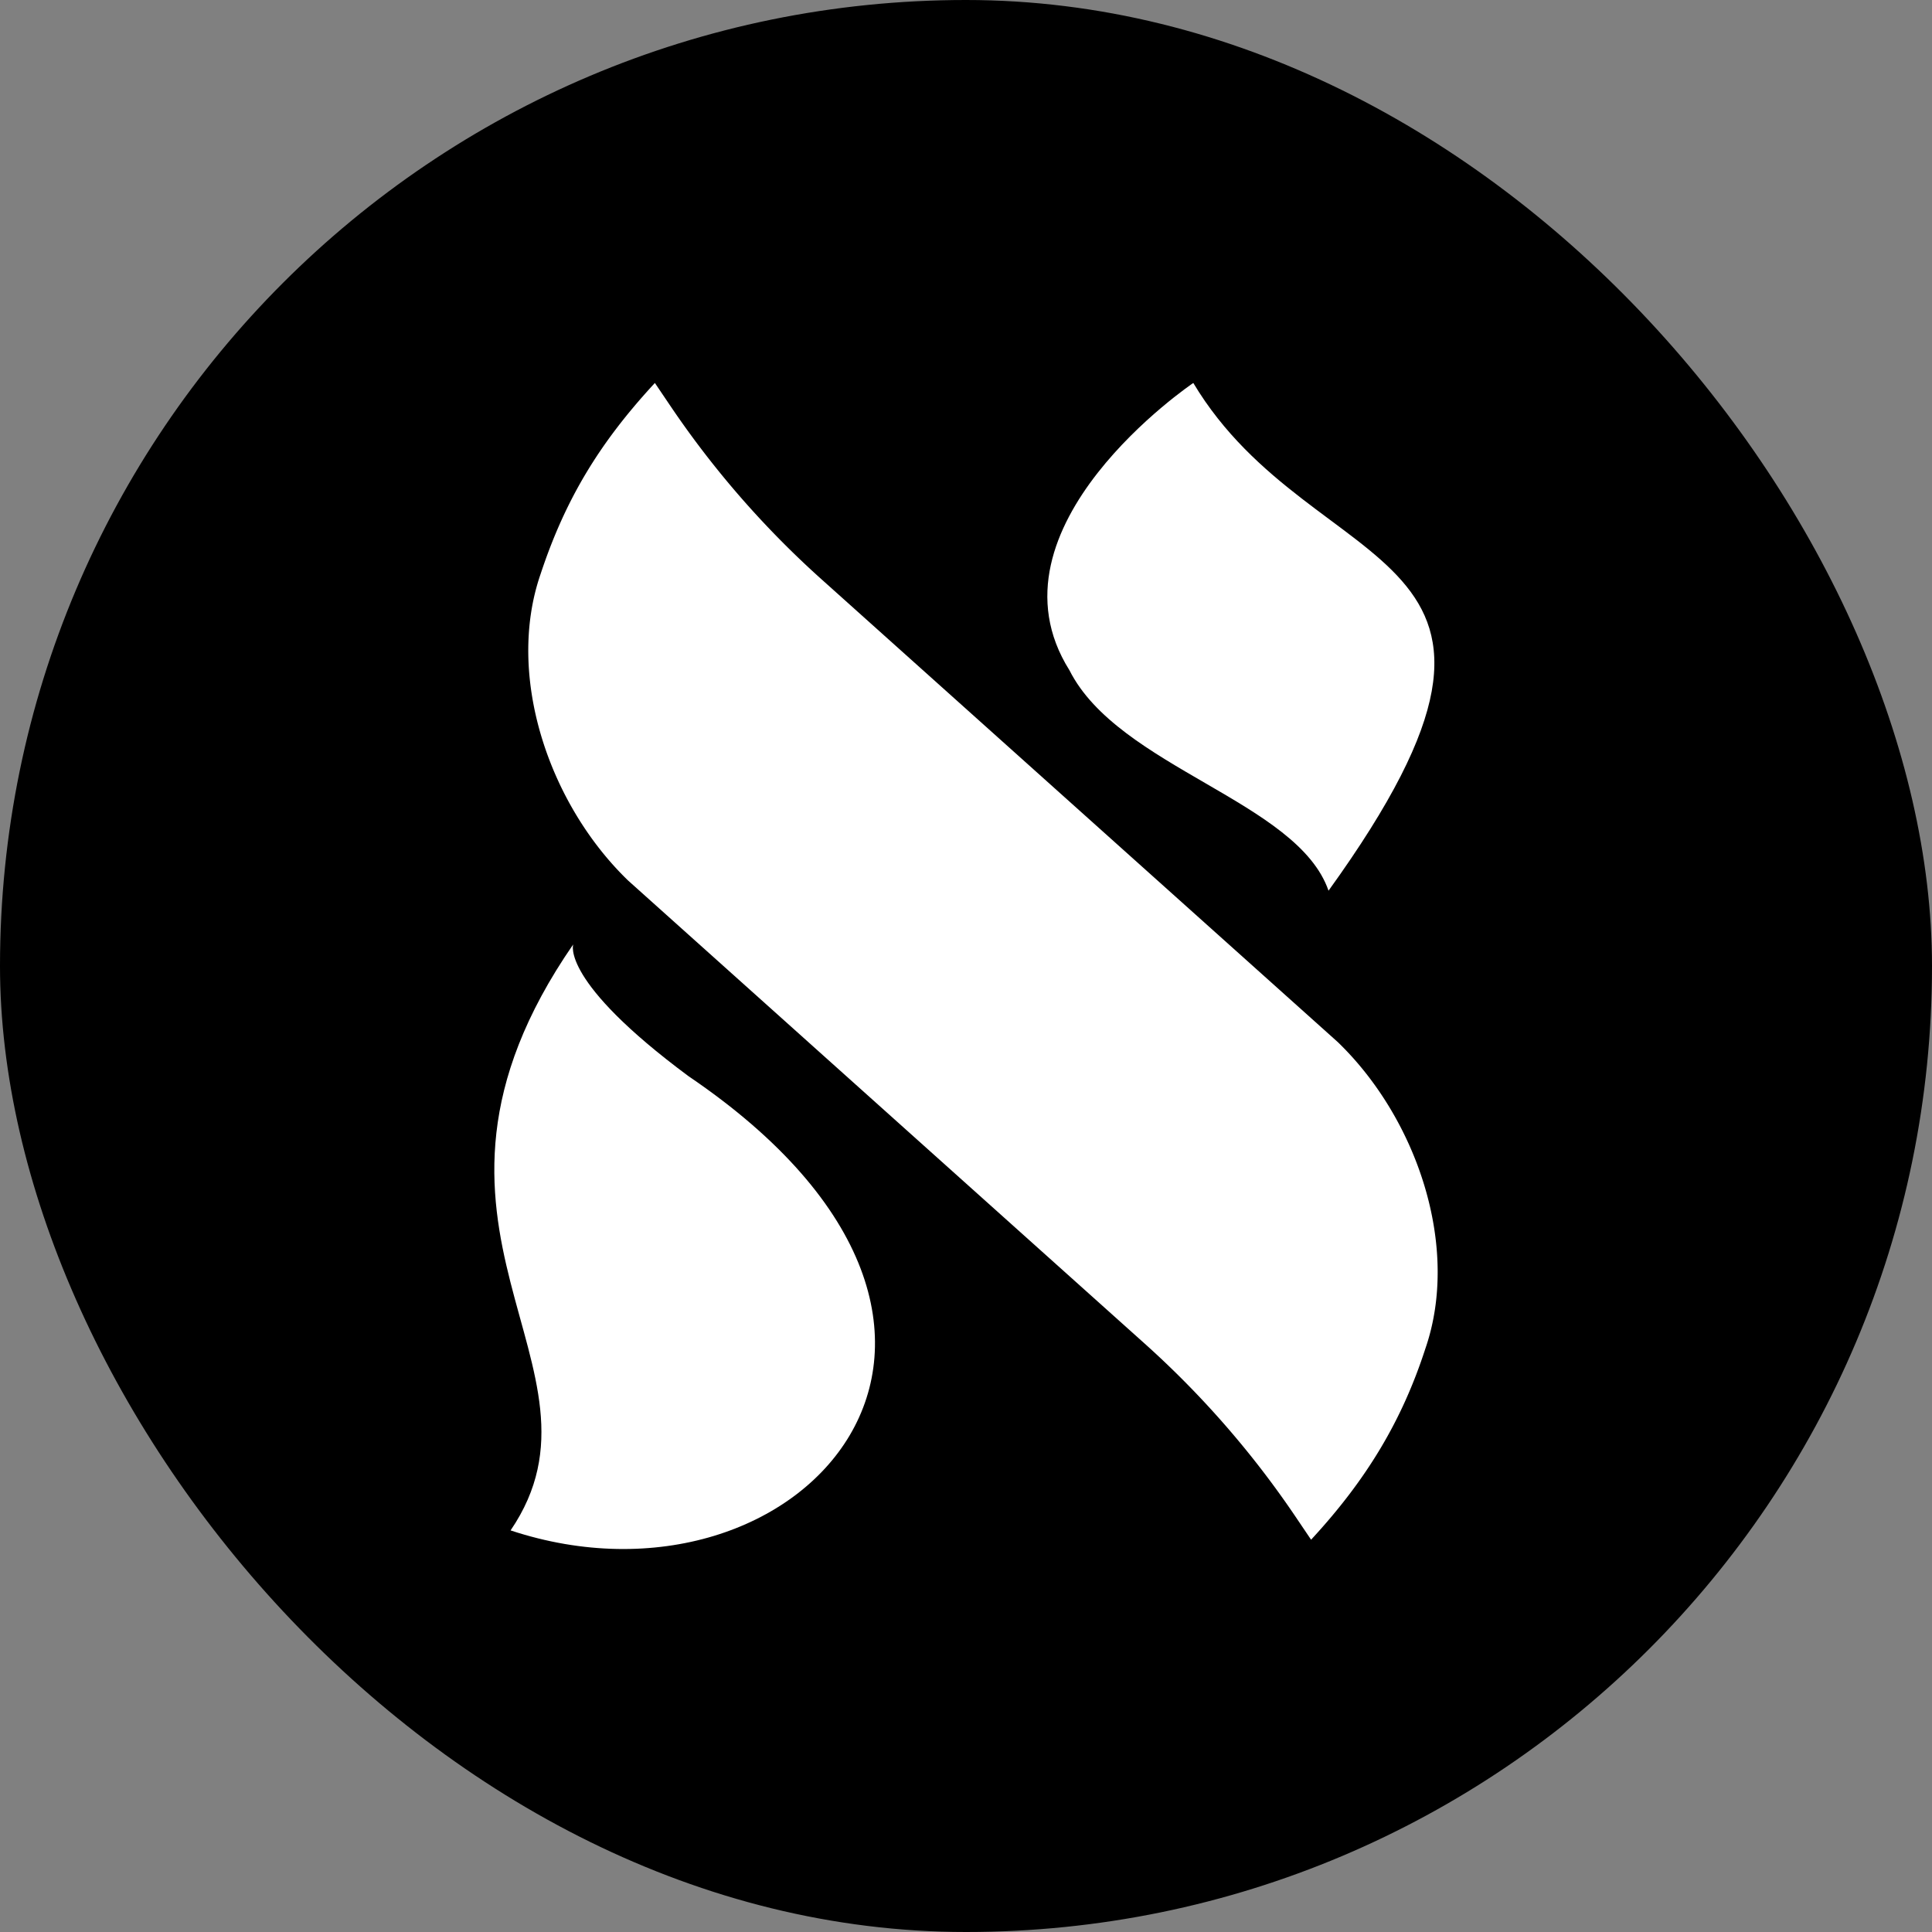 <svg xmlns="http://www.w3.org/2000/svg" xmlns:xlink="http://www.w3.org/1999/xlink" width="512" height="512" viewBox="0 0 512 512">
  <rect x="0" y="0" width="512" height="512" fill="#808080" stroke="none"/>
  <defs>
    <clipPath id="clip-path">
      <rect id="Rectangle_78" data-name="Rectangle 78" width="250" height="309.021" fill="#fff"/>
    </clipPath>
  </defs>
  <g id="Group_140" data-name="Group 140" transform="translate(-1092 -3226)">
    <rect id="Rectangle_160" data-name="Rectangle 160" width="512" height="512" rx="256" transform="translate(1092 3226)"/>
    <g id="ALPS_LOGO_WHITE" data-name="ALPS LOGO WHITE" transform="translate(1223 3327.489)">
      <g id="Group_31" data-name="Group 31" clip-path="url(#clip-path)">
        <path id="Path_8" data-name="Path 8" d="M4.756,50.65c-9.282,26.863,2.139,60.885,23.214,81.225L164.752,254.49a248.088,248.088,0,0,1,40,45.841l4.2,6.218.258-.282c14.467-15.7,23.851-31.273,30.033-50.374,9.276-26.864-2.145-60.885-23.22-81.225L79.242,52.059A248.06,248.06,0,0,1,39.247,6.212L35.048,0l-.258.282C20.322,15.977,11.311,30.821,4.756,50.65" transform="translate(7.5 0.001)" fill="#fff"/>
        <path id="Path_9" data-name="Path 9" d="M98.912,134.552C166.284,41.2,95.241,53.709,63.075,0c0,0-56.684,38.2-32.815,76.145,13,25.783,60.469,34.708,68.652,58.407" transform="translate(122.16 0.001)" fill="#fff"/>
        <path id="Path_10" data-name="Path 10" d="M4.308,180.636C81.251,206.108,151.381,127.99,51.446,60.253,17.429,35.022,20.908,25.339,20.908,25.339c-52.034,75.376,13.205,111.576-16.6,155.3" transform="translate(-0.001 123.447)" fill="#fff"/>
      </g>
    </g>
  </g>
</svg>
